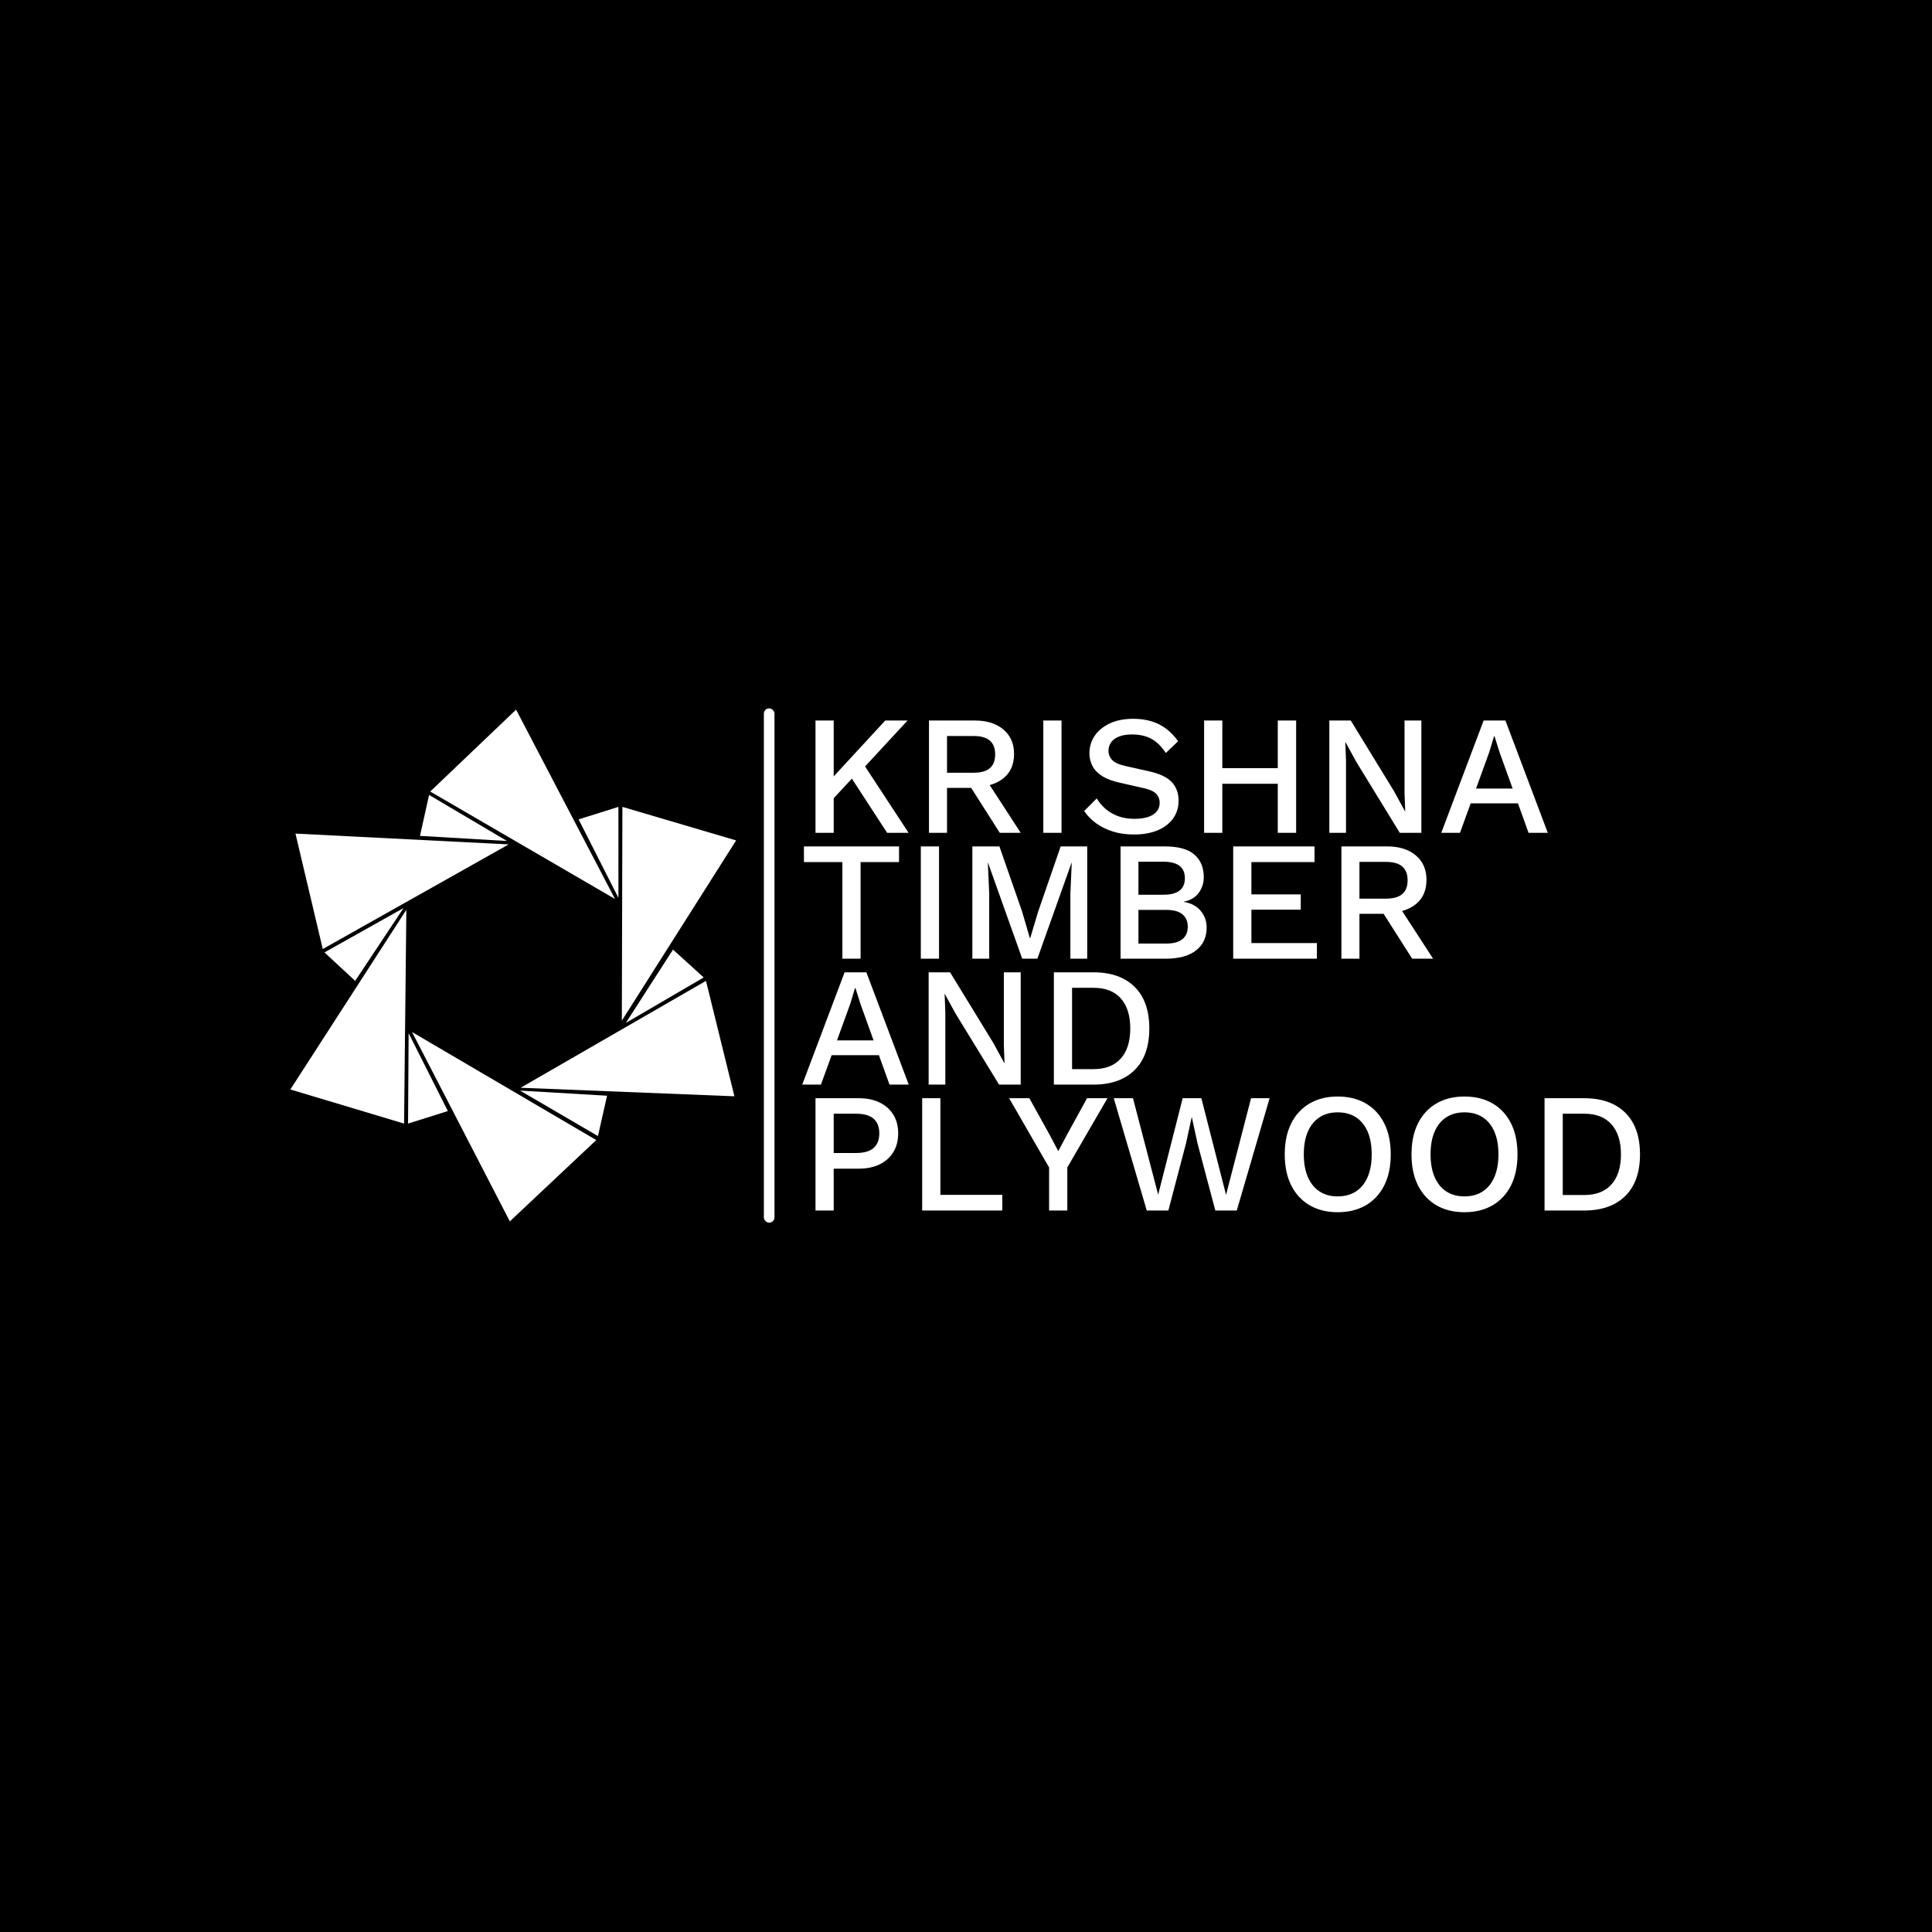 <svg xmlns="http://www.w3.org/2000/svg" version="1.1" xmlns:xlink="http://www.w3.org/1999/xlink" xmlns:svgjs="http://svgjs.dev/svgjs" width="1000" height="1000" viewBox="0 0 1000 1000"><rect width="1000" height="1000" fill="#000000"></rect><g transform="matrix(0.7,0,0,0.7,149.576,366.396)"><svg viewBox="0 0 396 151" data-background-color="#ffffff" preserveAspectRatio="xMidYMid meet" height="381" width="1000" xmlns="http://www.w3.org/2000/svg" xmlns:xlink="http://www.w3.org/1999/xlink"><g id="tight-bounds" transform="matrix(1,0,0,1,0.24,0.144)"><svg viewBox="0 0 395.52 150.712" height="150.712" width="395.52"><g><svg viewBox="0 0 527.492 201" height="150.712" width="395.52"><g><rect width="4.143" height="201" x="185.069" y="0" fill="#ffffff" opacity="1" stroke-width="0" stroke="transparent" fill-opacity="1" class="rect-o-0" data-fill-palette-color="primary" rx="1%" id="o-0" data-palette-color="#d9bca9"></rect></g><g transform="matrix(1,0,0,1,200.059,0.5)"><svg viewBox="0 0 327.432 200" height="200" width="327.432"><g id="textblocktransform"><svg viewBox="0 0 327.432 200" height="200" width="327.432" id="textblock"><g><svg viewBox="0 0 327.432 200" height="200" width="327.432"><g transform="matrix(1,0,0,1,0,0)"><svg width="327.432" viewBox="1 -33.5 246.2 145" height="200" data-palette-color="#d9bca9"><svg></svg><svg></svg><svg></svg><svg></svg><g class="wordmark-text-0" data-fill-palette-color="primary" id="text-0"><path xmlns="http://www.w3.org/2000/svg" d="M25.4-33h6.55l-14.7 15.9-0.6 0.05-8.55 9.2-0.5-5.85zM4.9-33h5.35v33h-5.35zM14.1-18.2l4.25-3 13.9 21.2h-6.3zM38.25-33h13.45c3.533 0 6.343 0.883 8.43 2.65 2.08 1.767 3.12 4.15 3.12 7.15v0c0 3.1-1.04 5.49-3.12 7.17-2.087 1.687-4.897 2.53-8.43 2.53v0l-0.5 0.3h-7.65v13.2h-5.3zM43.55-17.65h7.75c2.167 0 3.777-0.443 4.83-1.33 1.047-0.88 1.57-2.237 1.57-4.07v0c0-1.8-0.523-3.15-1.57-4.05-1.053-0.9-2.663-1.35-4.83-1.35v0h-7.75zM49.85-14.45l4.6-2.1 10.75 16.55h-6.15zM71.85-33h5.35v33h-5.35zM98.25-33.5v0c2.967 0 5.533 0.557 7.7 1.67 2.167 1.12 4 2.763 5.5 4.93v0l-3.6 3.45c-1.267-1.933-2.69-3.327-4.27-4.18-1.587-0.847-3.463-1.27-5.63-1.27v0c-1.6 0-2.917 0.217-3.95 0.65-1.033 0.433-1.79 1.007-2.27 1.72-0.487 0.72-0.73 1.53-0.73 2.43v0c0 1.033 0.36 1.933 1.08 2.7 0.713 0.767 2.053 1.367 4.02 1.8v0l6.7 1.5c3.2 0.7 5.467 1.767 6.8 3.2 1.333 1.433 2 3.25 2 5.45v0c0 2.033-0.55 3.8-1.65 5.3-1.1 1.5-2.623 2.65-4.57 3.45-1.953 0.8-4.247 1.2-6.88 1.2v0c-2.333 0-4.433-0.3-6.3-0.9-1.867-0.6-3.5-1.417-4.9-2.45-1.4-1.033-2.55-2.217-3.45-3.55v0l3.7-3.7c0.7 1.167 1.583 2.207 2.65 3.12 1.067 0.92 2.31 1.63 3.73 2.13 1.413 0.5 2.987 0.75 4.72 0.75v0c1.533 0 2.86-0.183 3.98-0.55 1.113-0.367 1.963-0.91 2.55-1.63 0.58-0.713 0.87-1.57 0.87-2.57v0c0-0.967-0.323-1.817-0.97-2.55-0.653-0.733-1.863-1.3-3.63-1.7v0l-7.25-1.65c-2-0.433-3.65-1.05-4.95-1.85-1.3-0.8-2.267-1.777-2.9-2.93-0.633-1.147-0.95-2.437-0.95-3.87v0c0-1.867 0.51-3.56 1.53-5.08 1.013-1.513 2.487-2.73 4.42-3.65 1.933-0.913 4.233-1.37 6.9-1.37zM140.75-33h5.4v33h-5.4zM119.1-33h5.35v33h-5.35zM121.8-19h21.65v4.6h-21.65zM178-33h4.95v33h-6.35l-12.75-20.8-3.2-5.85h-0.05l0.2 5.35v21.3h-4.9v-33h6.3l12.7 20.75 3.25 5.95h0.05l-0.2-5.4zM194.3 0h-5.5l12.45-33h6.4l12.45 33h-5.65l-8.5-23.6-1.5-4.75h-0.15l-1.4 4.65zM213.3-8.65h-17.85v-4.35h17.85z" fill="#ffffff" fill-rule="nonzero" stroke="none" stroke-width="1" stroke-linecap="butt" stroke-linejoin="miter" stroke-miterlimit="10" stroke-dasharray="" stroke-dashoffset="0" font-family="none" font-weight="none" font-size="none" text-anchor="none" style="mix-blend-mode: normal" data-fill-palette-color="primary" opacity="1"></path><path xmlns="http://www.w3.org/2000/svg" d="M1.5 4h27.95v4.6h-11.3v28.4h-5.35v-28.4h-11.3zM35.85 4h5.35v33h-5.35zM76.95 4h7.8v33h-4.95v-19.1l0.4-9.1h-0.05l-10.05 28.2h-4.45l-10.05-28.2h-0.05l0.4 9.1v19.1h-4.95v-33h7.95l6.65 19.1 2.3 7.85h0.1l2.35-7.85zM107.75 37h-13.2v-33h13c3.967 0 6.867 0.8 8.7 2.4 1.833 1.6 2.75 3.817 2.75 6.65v0c0 1.733-0.5 3.273-1.5 4.62-1 1.353-2.467 2.213-4.4 2.58v0 0.05c2.133 0.333 3.793 1.207 4.98 2.62 1.18 1.42 1.77 3.063 1.77 4.93v0c0 2.833-1.033 5.067-3.1 6.7-2.067 1.633-5.067 2.45-9 2.45zM99.8 22.65v9.9h8.2c2.1 0 3.677-0.433 4.73-1.3 1.047-0.867 1.57-2.083 1.57-3.65v0c0-1.567-0.523-2.783-1.57-3.65-1.053-0.867-2.63-1.3-4.73-1.3v0zM99.8 8.5v9.7h7.35c4.2 0 6.3-1.617 6.3-4.85v0c0-3.233-2.1-4.85-6.3-4.85v0zM152.25 37h-24.6v-33h23.9v4.6h-18.55v9.5h14.5v4.5h-14.5v9.8h19.25zM159.45 4h13.45c3.533 0 6.343 0.883 8.43 2.65 2.08 1.767 3.12 4.15 3.12 7.15v0c0 3.1-1.04 5.49-3.12 7.17-2.087 1.687-4.897 2.53-8.43 2.53v0l-0.5 0.3h-7.65v13.2h-5.3zM164.75 19.35h7.75c2.167 0 3.777-0.443 4.83-1.33 1.047-0.88 1.57-2.237 1.57-4.07v0c0-1.8-0.523-3.15-1.57-4.05-1.053-0.9-2.663-1.35-4.83-1.35v0h-7.75zM171.05 22.55l4.6-2.1 10.75 16.55h-6.15z" fill="#ffffff" fill-rule="nonzero" stroke="none" stroke-width="1" stroke-linecap="butt" stroke-linejoin="miter" stroke-miterlimit="10" stroke-dasharray="" stroke-dashoffset="0" font-family="none" font-weight="none" font-size="none" text-anchor="none" style="mix-blend-mode: normal" data-fill-palette-color="primary" opacity="1"></path><path xmlns="http://www.w3.org/2000/svg" d="M6.5 74h-5.5l12.45-33h6.4l12.45 33h-5.65l-8.5-23.6-1.5-4.75h-0.15l-1.4 4.65zM25.5 65.35h-17.85v-4.35h17.85zM60.25 41h4.95v33h-6.35l-12.75-20.8-3.2-5.85h-0.05l0.2 5.35v21.3h-4.9v-33h6.3l12.7 20.75 3.25 5.95h0.05l-0.2-5.4zM74.95 41h11.65c5.167 0 9.193 1.423 12.08 4.27 2.88 2.853 4.32 6.93 4.32 12.23v0c0 5.3-1.44 9.373-4.32 12.22-2.887 2.853-6.913 4.28-12.08 4.28v0h-11.65zM80.3 69.45h6.3c3.5 0 6.177-1.043 8.03-3.13 1.847-2.08 2.77-5.02 2.77-8.82v0c0-3.8-0.923-6.743-2.77-8.83-1.853-2.08-4.53-3.12-8.03-3.12v0h-6.3z" fill="#ffffff" fill-rule="nonzero" stroke="none" stroke-width="1" stroke-linecap="butt" stroke-linejoin="miter" stroke-miterlimit="10" stroke-dasharray="" stroke-dashoffset="0" font-family="none" font-weight="none" font-size="none" text-anchor="none" style="mix-blend-mode: normal" data-fill-palette-color="primary" opacity="1"></path><path xmlns="http://www.w3.org/2000/svg" d="M4.9 78h12.7c2.367 0 4.41 0.417 6.13 1.25 1.713 0.833 3.053 2.017 4.02 3.55 0.967 1.533 1.45 3.383 1.45 5.55v0c0 2.133-0.483 3.973-1.45 5.52-0.967 1.553-2.307 2.747-4.02 3.58-1.72 0.833-3.763 1.25-6.13 1.25v0h-7.35v12.3h-5.35zM10.25 94.1h6.5c2.367 0 4.11-0.493 5.23-1.48 1.113-0.98 1.67-2.403 1.67-4.27v0c0-1.9-0.557-3.343-1.67-4.33-1.12-0.98-2.863-1.47-5.23-1.47v0h-6.5zM41.6 78v28.4h18.2v4.6h-23.55v-33zM84.7 78h6l-11.8 20.35v12.65h-5.35v-12.65l-11.75-20.35h5.95l5.9 10.65 2.6 4.9 2.6-4.9zM108.6 111h-6.35l-9.7-33h5.65l7.4 28.35 7.2-28.35h5.5l7.25 28.4 7.35-28.4h5.45l-9.65 33h-6.3l-5.25-19.8-1.65-7.6h-0.05l-1.65 7.6zM158.35 77.5v0c3.2 0 5.967 0.683 8.3 2.05 2.333 1.367 4.133 3.317 5.4 5.85 1.267 2.533 1.9 5.567 1.9 9.1v0c0 3.533-0.633 6.567-1.9 9.1-1.267 2.533-3.067 4.483-5.4 5.85-2.333 1.367-5.1 2.05-8.3 2.05v0c-3.167 0-5.917-0.683-8.25-2.05-2.333-1.367-4.133-3.317-5.4-5.85-1.267-2.533-1.9-5.567-1.9-9.1v0c0-3.533 0.633-6.567 1.9-9.1 1.267-2.533 3.067-4.483 5.4-5.85 2.333-1.367 5.083-2.05 8.25-2.05zM158.35 82.15v0c-2.067 0-3.84 0.483-5.32 1.45-1.487 0.967-2.63 2.367-3.43 4.2-0.8 1.833-1.2 4.067-1.2 6.7v0c0 2.6 0.4 4.823 1.2 6.67 0.8 1.853 1.943 3.263 3.43 4.23 1.48 0.967 3.253 1.45 5.32 1.45v0c2.1 0 3.89-0.483 5.37-1.45 1.487-0.967 2.63-2.377 3.43-4.23 0.8-1.847 1.2-4.07 1.2-6.67v0c0-2.633-0.4-4.867-1.2-6.7-0.8-1.833-1.943-3.233-3.43-4.2-1.48-0.967-3.27-1.45-5.37-1.45zM195.6 77.5v0c3.2 0 5.967 0.683 8.3 2.05 2.333 1.367 4.133 3.317 5.4 5.85 1.267 2.533 1.9 5.567 1.9 9.1v0c0 3.533-0.633 6.567-1.9 9.1-1.267 2.533-3.067 4.483-5.4 5.85-2.333 1.367-5.1 2.05-8.3 2.05v0c-3.167 0-5.917-0.683-8.25-2.05-2.333-1.367-4.133-3.317-5.4-5.85-1.267-2.533-1.9-5.567-1.9-9.1v0c0-3.533 0.633-6.567 1.9-9.1 1.267-2.533 3.067-4.483 5.4-5.85 2.333-1.367 5.083-2.05 8.25-2.05zM195.6 82.15v0c-2.067 0-3.84 0.483-5.32 1.45-1.487 0.967-2.63 2.367-3.43 4.2-0.8 1.833-1.2 4.067-1.2 6.7v0c0 2.6 0.4 4.823 1.2 6.67 0.8 1.853 1.943 3.263 3.43 4.23 1.48 0.967 3.253 1.45 5.32 1.45v0c2.1 0 3.89-0.483 5.37-1.45 1.487-0.967 2.63-2.377 3.43-4.23 0.8-1.847 1.2-4.07 1.2-6.67v0c0-2.633-0.4-4.867-1.2-6.7-0.8-1.833-1.943-3.233-3.43-4.2-1.48-0.967-3.27-1.45-5.37-1.45zM219.15 78h11.65c5.167 0 9.193 1.423 12.08 4.27 2.88 2.853 4.32 6.93 4.32 12.23v0c0 5.3-1.44 9.373-4.32 12.22-2.887 2.853-6.913 4.28-12.08 4.28v0h-11.65zM224.5 106.45h6.3c3.5 0 6.173-1.043 8.02-3.13 1.853-2.08 2.78-5.02 2.78-8.82v0c0-3.8-0.927-6.743-2.78-8.83-1.847-2.08-4.52-3.12-8.02-3.12v0h-6.3z" fill="#ffffff" fill-rule="nonzero" stroke="none" stroke-width="1" stroke-linecap="butt" stroke-linejoin="miter" stroke-miterlimit="10" stroke-dasharray="" stroke-dashoffset="0" font-family="none" font-weight="none" font-size="none" text-anchor="none" style="mix-blend-mode: normal" data-fill-palette-color="primary" opacity="1"></path></g></svg></g></svg></g></svg></g></svg></g><g transform="matrix(1,0,0,1,0,0.5)"><svg viewBox="0 0 174.222 200" height="200" width="174.222"><g><svg xmlns="http://www.w3.org/2000/svg" xmlns:xlink="http://www.w3.org/1999/xlink" version="1.1" x="0" y="0" viewBox="10.1 5.2 78.4 90" enable-background="new 0 0 100 100" xml:space="preserve" height="200" width="174.222" class="icon-icon-0" data-fill-palette-color="accent" id="icon-0"><polygon fill-rule="evenodd" clip-rule="evenodd" fill="#ffffff" points="88.5,28.2 68.4,59.9 68.5,22.3 " data-fill-palette-color="accent"></polygon><polygon fill-rule="evenodd" clip-rule="evenodd" fill="#ffffff" points="49.8,5.2 67.2,38.5 34.7,19.6 " data-fill-palette-color="accent"></polygon><polygon fill-rule="evenodd" clip-rule="evenodd" fill="#ffffff" points="67.8,38.3 67.8,22.3 60.8,24.5 " data-fill-palette-color="accent"></polygon><polygon fill-rule="evenodd" clip-rule="evenodd" fill="#ffffff" points="88.2,73.2 50.6,71.7 83.2,52.9 " data-fill-palette-color="accent"></polygon><polygon fill-rule="evenodd" clip-rule="evenodd" fill="#ffffff" points="69.1,60.3 82.8,52.3 77.4,47.4 " data-fill-palette-color="accent"></polygon><polygon fill-rule="evenodd" clip-rule="evenodd" fill="#ffffff" points="48.7,95.2 31.5,61.9 63.9,80.9 " data-fill-palette-color="accent"></polygon><polygon fill-rule="evenodd" clip-rule="evenodd" fill="#ffffff" points="50.5,72.2 64.2,80.2 65.8,73.1 " data-fill-palette-color="accent"></polygon><polygon fill-rule="evenodd" clip-rule="evenodd" fill="#ffffff" points="10.1,72 30.5,40.4 30.1,78 " data-fill-palette-color="accent"></polygon><polygon fill-rule="evenodd" clip-rule="evenodd" fill="#ffffff" points="30.9,62.1 30.8,78 37.8,75.8 " data-fill-palette-color="accent"></polygon><polygon fill-rule="evenodd" clip-rule="evenodd" fill="#ffffff" points="11,27 48.5,28.9 15.8,47.3 " data-fill-palette-color="accent"></polygon><polygon fill-rule="evenodd" clip-rule="evenodd" fill="#ffffff" points="30,40.1 16.1,47.9 21.5,52.9 " data-fill-palette-color="accent"></polygon><polygon fill-rule="evenodd" clip-rule="evenodd" fill="#ffffff" points="48.2,28.3 34.5,20.2 32.9,27.4 " data-fill-palette-color="accent"></polygon></svg></g></svg></g></svg></g><defs></defs></svg><rect width="395.52" height="150.712" fill="none" stroke="none" visibility="hidden"></rect></g></svg></g></svg>